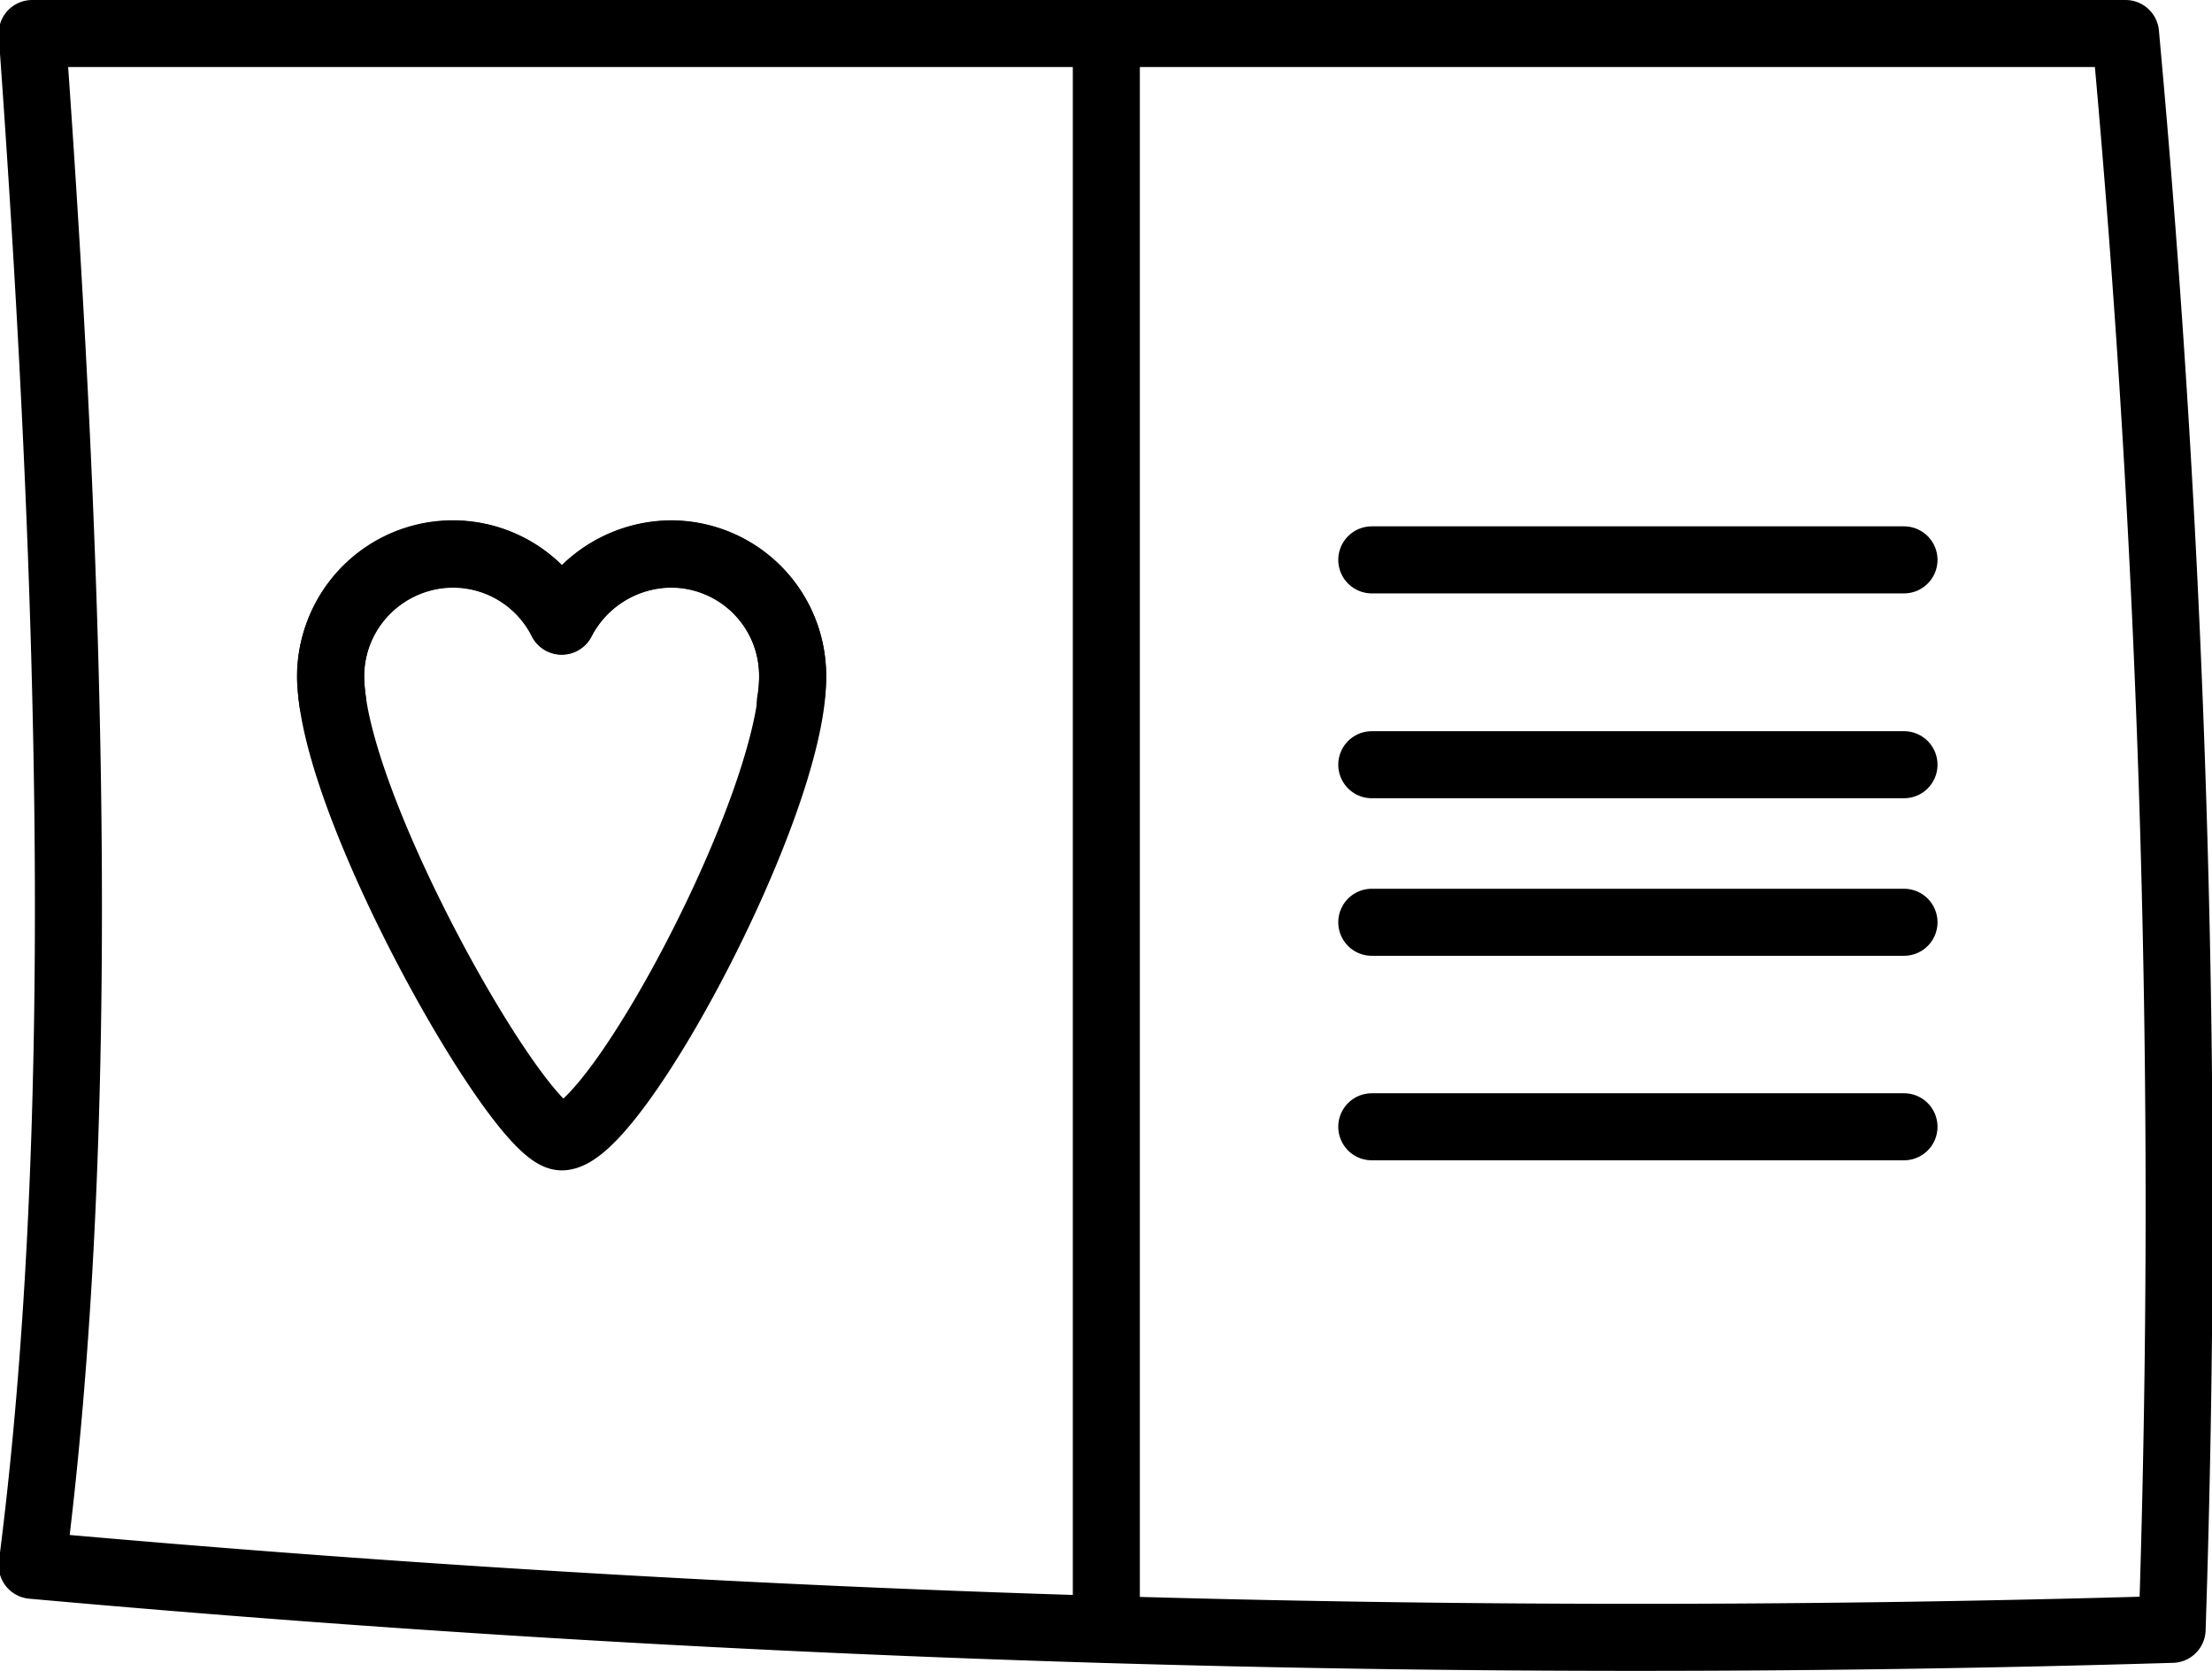 <svg id="Layer_1" data-name="Layer 1" xmlns="http://www.w3.org/2000/svg" viewBox="0 0 66 49.85"><defs><style>.cls-1{fill:none;stroke:#000;stroke-linecap:round;stroke-linejoin:round;stroke-width:2px;}</style></defs><title>book-moveo</title><path class="cls-1" d="M7,10.91H69.46a382.43,382.43,0,0,1,1.39,47.6A533.94,533.94,0,0,1,7,56.6C8.64,43.86,8.23,28,7,10.91Z" transform="translate(-6.04 -9.91)"/><polyline class="cls-1" points="33.01 48.59 33.01 48.56 33.01 1"/><line class="cls-1" x1="40.93" y1="16.7" x2="56.81" y2="16.7"/><line class="cls-1" x1="56.81" y1="22.81" x2="40.93" y2="22.81"/><line class="cls-1" x1="40.93" y1="27.51" x2="56.81" y2="27.51"/><line class="cls-1" x1="56.81" y1="33.61" x2="40.93" y2="33.61"/><path class="cls-1" d="M29.62,30.86a5.11,5.11,0,0,0,.07-.72v-.06a3.63,3.63,0,0,0-3.64-3.64,3.7,3.7,0,0,0-3.25,2,3.63,3.63,0,0,0-3.23-2,3.67,3.67,0,0,0-3.67,3.64v.06a7.23,7.23,0,0,0,.07.72" transform="translate(-6.04 -9.91)"/><path class="cls-1" d="M29.69,30.08v.06c0,3.81-5.3,13.68-6.89,13.68-1.25,0-6.86-9.87-6.89-13.68v-.06a3.64,3.64,0,0,1,6.89-1.65,3.7,3.7,0,0,1,3.25-2A3.63,3.63,0,0,1,29.69,30.08Z" transform="translate(-6.04 -9.91)"/></svg>